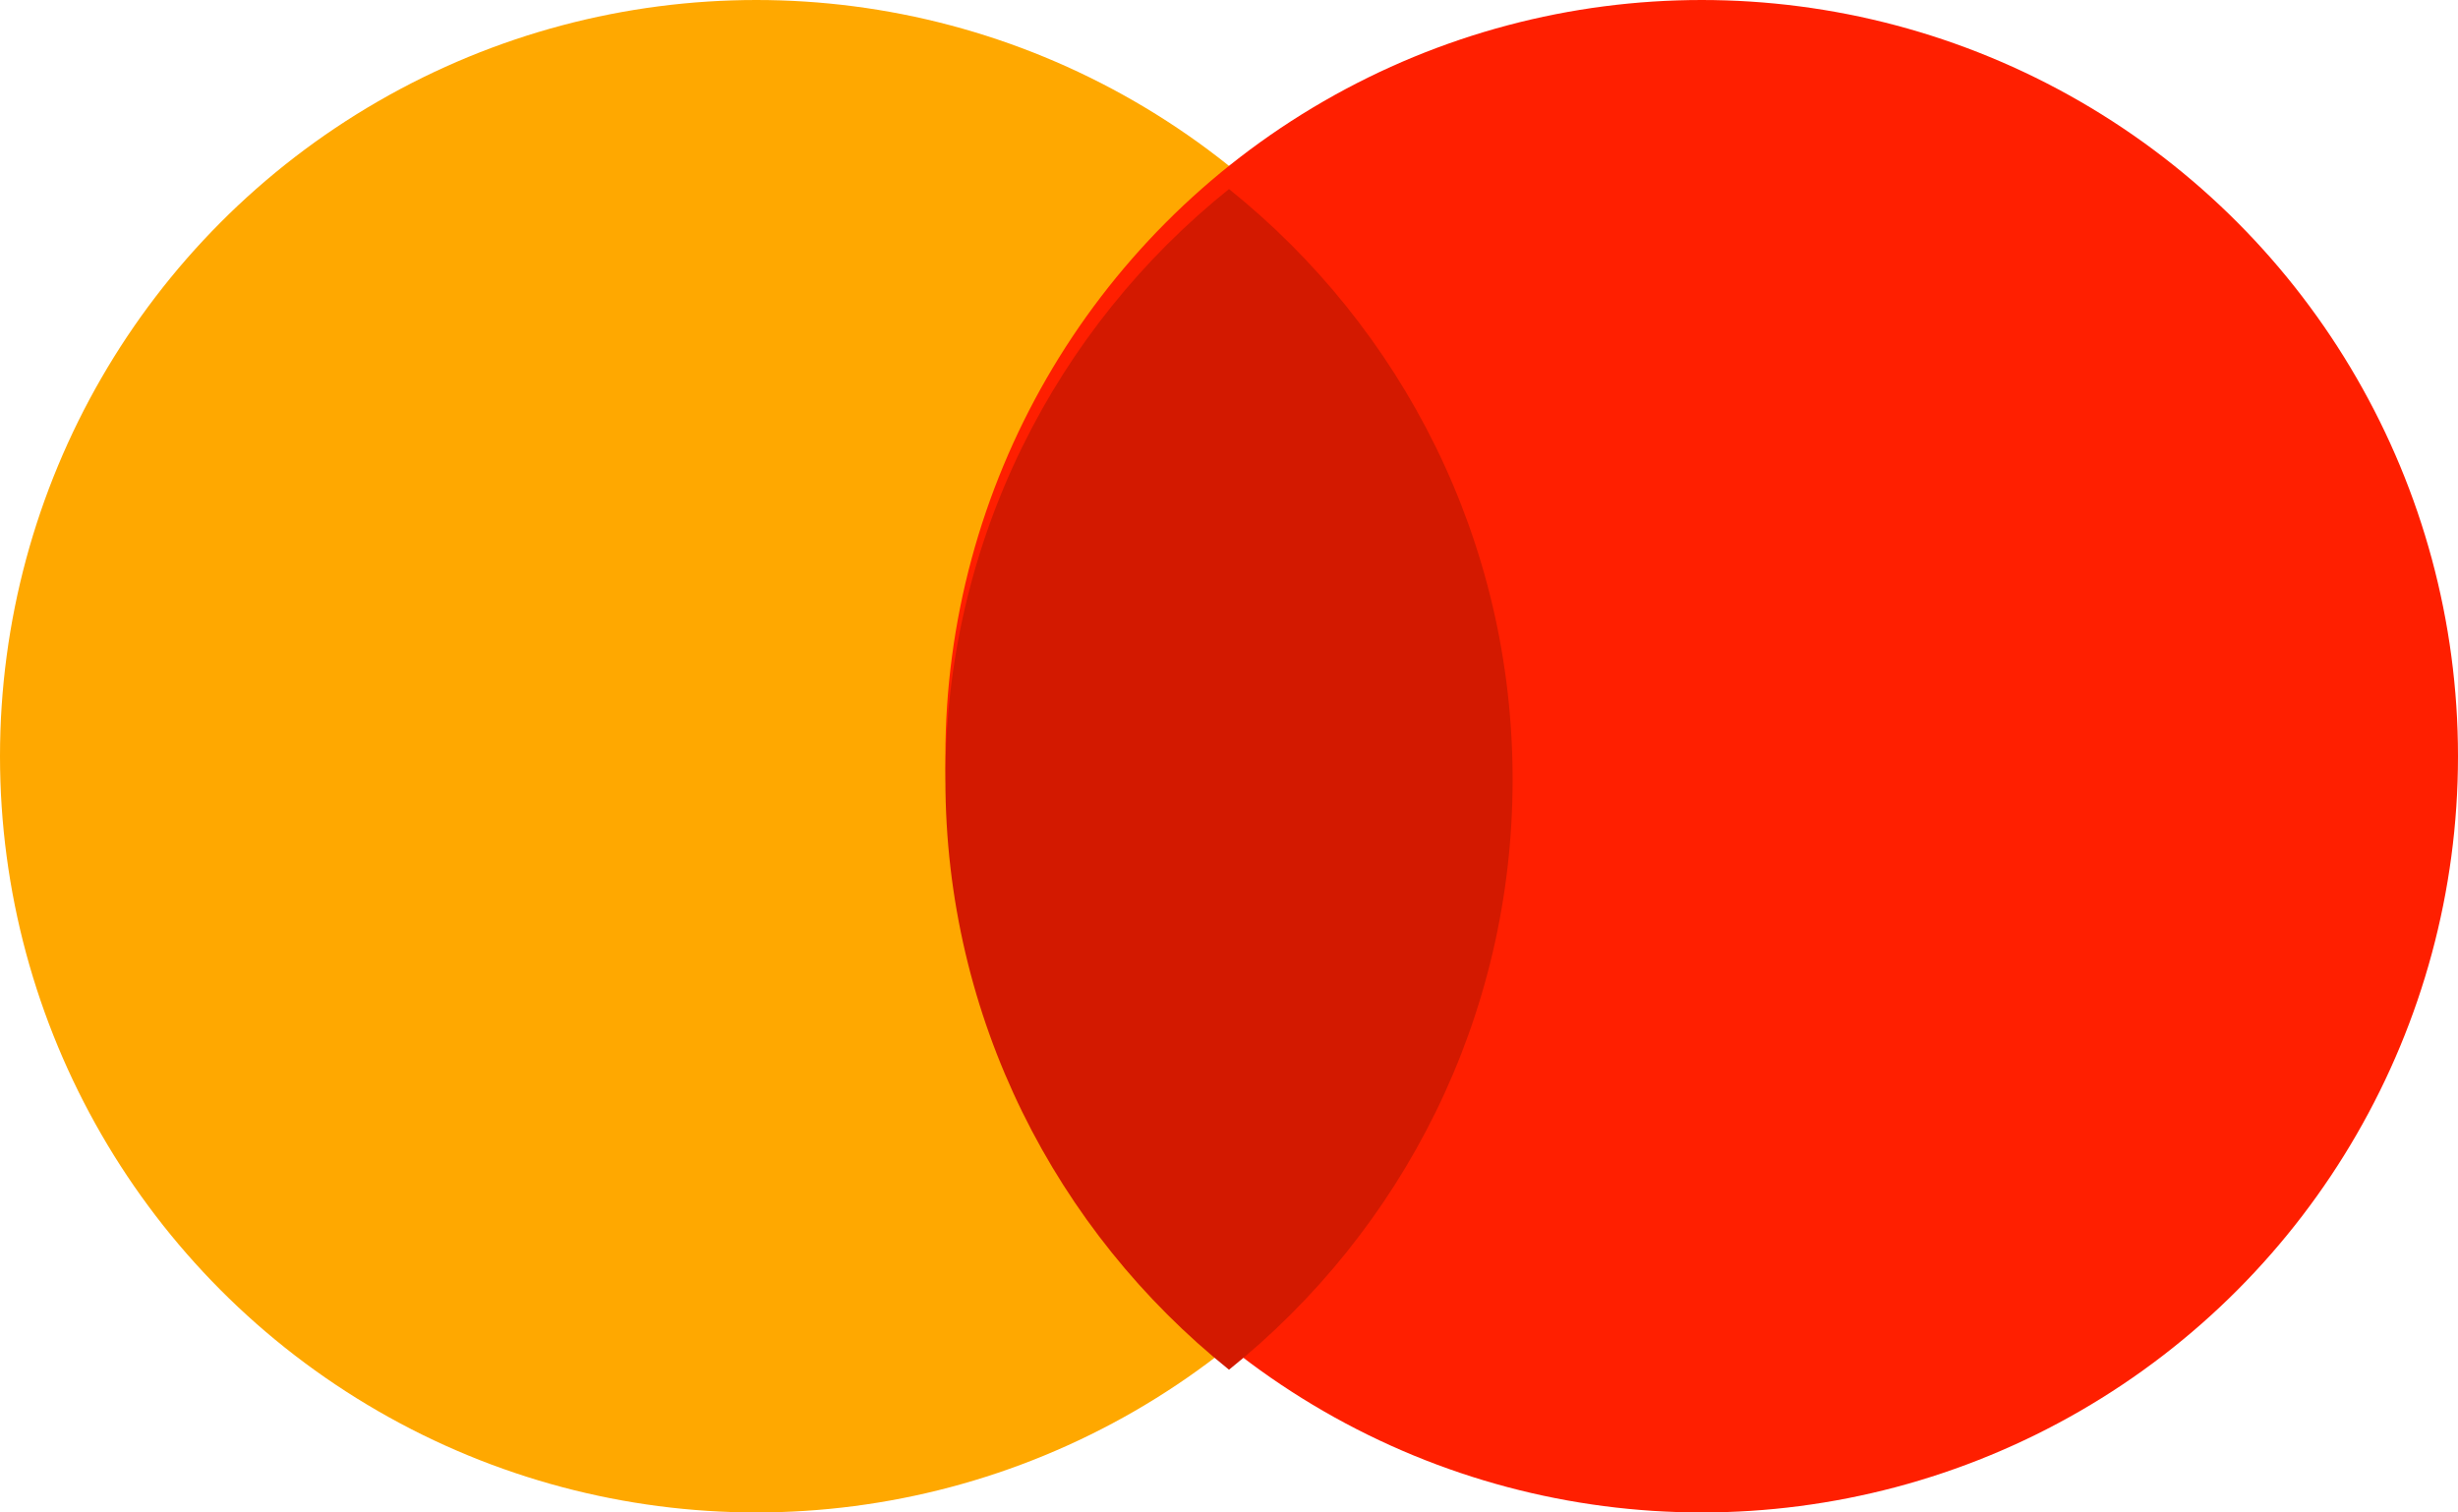 <svg width="13" height="8" viewBox="0 0 13 8" fill="none" xmlns="http://www.w3.org/2000/svg">
<circle cx="4" cy="4" r="4" fill="#FFA800"/>
<circle cx="9" cy="4" r="4" fill="#FF1F00"/>
<path fill-rule="evenodd" clip-rule="evenodd" d="M6.5 7.245C7.414 6.512 8 5.386 8 4.123C8 2.859 7.414 1.733 6.5 1C5.586 1.733 5 2.859 5 4.123C5 5.386 5.586 6.512 6.5 7.245Z" fill="#D31900"/>
</svg>
